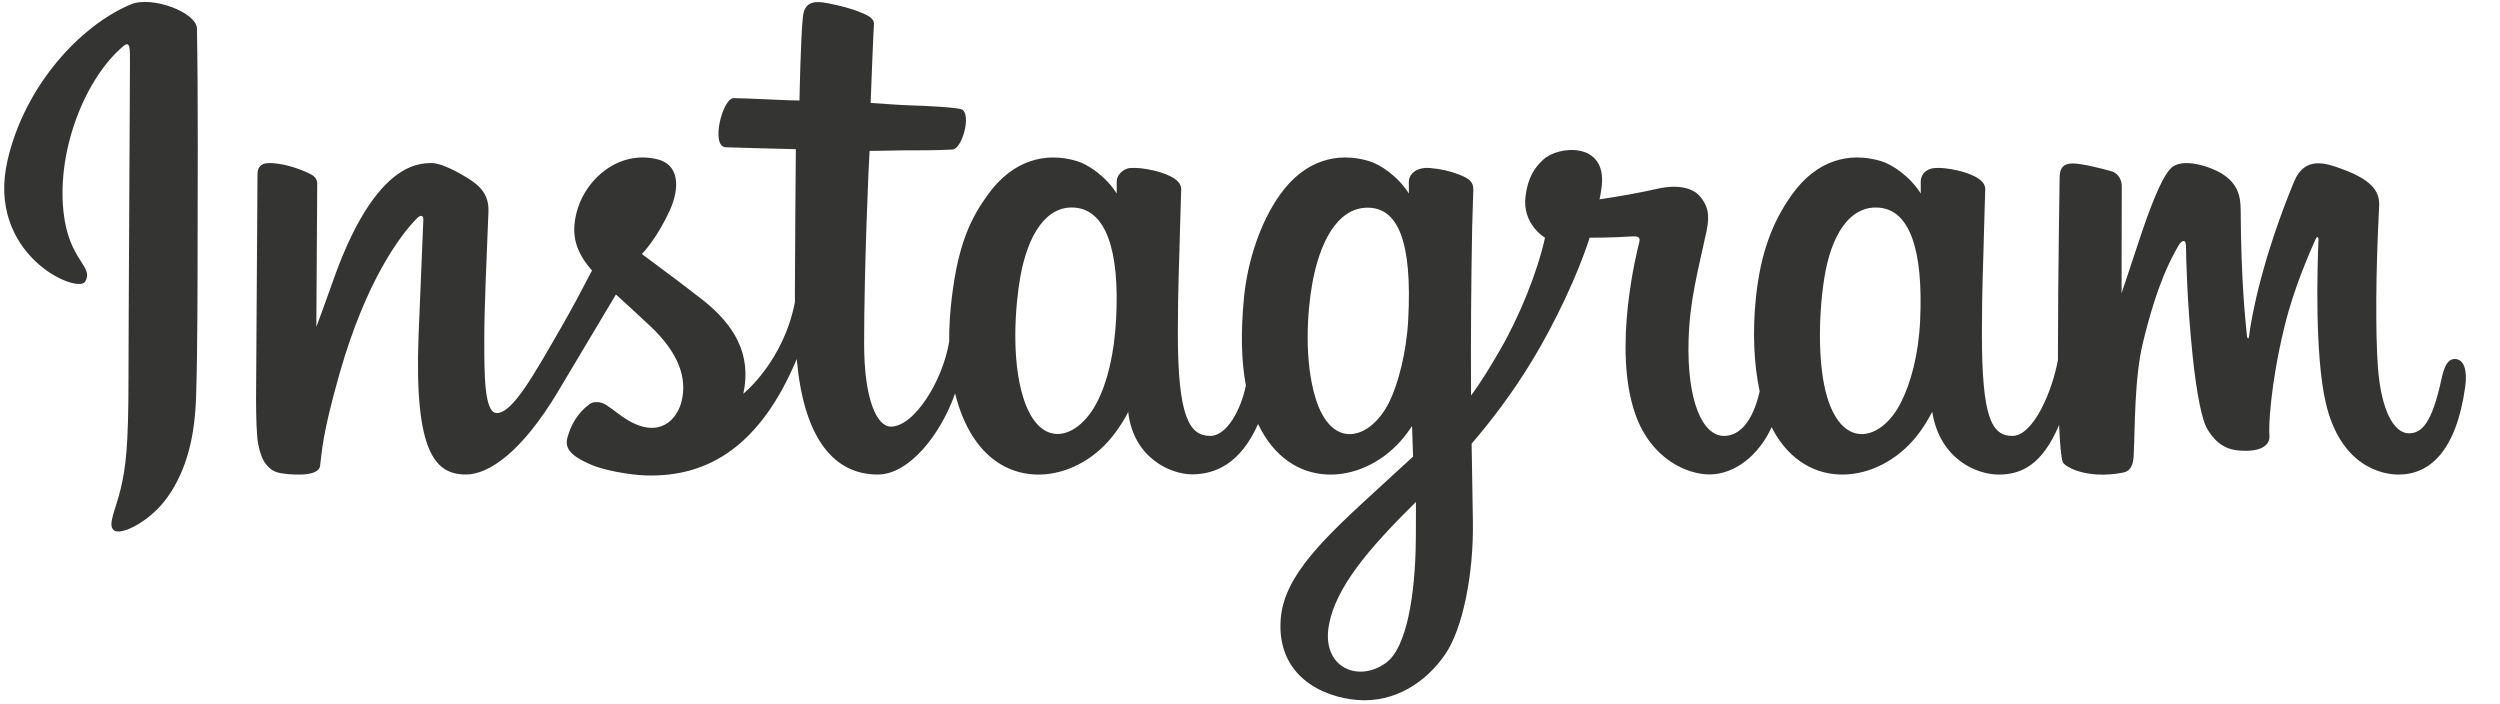 <svg width="71" height="20" viewBox="0 0 71 20" fill="none" xmlns="http://www.w3.org/2000/svg">
<g clip-path="url(#clip0_3011_24667)">
<path d="M3.717 0.124C2.286 0.723 0.713 2.415 0.217 4.539C-0.413 7.23 2.206 8.369 2.421 7.996C2.673 7.557 1.951 7.409 1.803 6.013C1.611 4.209 2.449 2.194 3.504 1.31C3.7 1.145 3.691 1.374 3.691 1.797C3.691 2.553 3.649 9.343 3.649 10.76C3.649 12.677 3.57 13.283 3.428 13.881C3.284 14.487 3.052 14.897 3.228 15.055C3.424 15.231 4.261 14.811 4.746 14.135C5.327 13.323 5.531 12.348 5.568 11.29C5.612 10.014 5.61 7.99 5.612 6.835C5.613 5.776 5.63 2.675 5.593 0.81C5.584 0.353 4.316 -0.127 3.717 0.124ZM54.532 9.097C54.485 10.094 54.265 10.873 53.991 11.422C53.461 12.486 52.361 12.816 51.894 11.287C51.639 10.453 51.627 9.061 51.81 7.898C51.996 6.713 52.517 5.818 53.378 5.898C54.227 5.978 54.625 7.073 54.532 9.097V9.097ZM40.21 15.281C40.198 16.937 39.938 18.389 39.379 18.811C38.586 19.409 37.52 18.961 37.741 17.752C37.936 16.683 38.859 15.59 40.212 14.256C40.212 14.256 40.215 14.56 40.21 15.281ZM39.993 9.087C39.945 9.995 39.709 10.907 39.453 11.422C38.922 12.486 37.815 12.819 37.355 11.287C37.041 10.241 37.117 8.886 37.272 8.033C37.473 6.926 37.962 5.898 38.84 5.898C39.693 5.898 40.114 6.834 39.993 9.087ZM31.697 9.073C31.645 10.035 31.457 10.838 31.156 11.422C30.611 12.479 29.534 12.814 29.059 11.287C28.716 10.186 28.833 8.685 28.975 7.874C29.187 6.671 29.716 5.818 30.543 5.898C31.392 5.981 31.805 7.073 31.697 9.073ZM69.718 10.196C69.51 10.196 69.415 10.41 69.337 10.77C69.065 12.023 68.779 12.306 68.411 12.306C67.999 12.306 67.629 11.685 67.534 10.444C67.46 9.468 67.472 7.671 67.567 5.883C67.587 5.516 67.485 5.153 66.5 4.795C66.076 4.641 65.46 4.414 65.153 5.155C64.287 7.247 63.947 8.908 63.868 9.583C63.864 9.618 63.821 9.625 63.813 9.543C63.762 9.003 63.649 8.021 63.635 5.957C63.632 5.555 63.547 5.212 63.102 4.932C62.814 4.749 61.938 4.428 61.623 4.811C61.35 5.124 61.033 5.967 60.705 6.966C60.438 7.779 60.252 8.328 60.252 8.328C60.252 8.328 60.255 6.136 60.258 5.305C60.26 4.992 60.045 4.887 59.98 4.868C59.688 4.783 59.113 4.642 58.869 4.642C58.567 4.642 58.493 4.81 58.493 5.056C58.493 5.088 58.446 7.941 58.446 9.936C58.446 10.023 58.446 10.117 58.446 10.218C58.28 11.135 57.739 12.38 57.152 12.38C56.563 12.38 56.286 11.859 56.286 9.481C56.286 8.093 56.327 7.49 56.348 6.486C56.36 5.908 56.383 5.464 56.381 5.364C56.377 5.055 55.843 4.899 55.594 4.841C55.345 4.783 55.128 4.761 54.958 4.771C54.718 4.784 54.549 4.941 54.549 5.158C54.549 5.274 54.55 5.495 54.55 5.495C54.241 5.009 53.744 4.671 53.414 4.573C52.523 4.309 51.594 4.543 50.893 5.524C50.336 6.303 50.001 7.185 49.868 8.453C49.772 9.38 49.803 10.32 49.975 11.115C49.768 12.012 49.383 12.38 48.961 12.38C48.348 12.38 47.905 11.38 47.956 9.652C47.99 8.515 48.218 7.717 48.466 6.563C48.572 6.071 48.486 5.813 48.27 5.566C48.072 5.34 47.65 5.224 47.043 5.366C46.61 5.468 45.992 5.577 45.426 5.661C45.426 5.661 45.461 5.525 45.489 5.285C45.636 4.026 44.268 4.128 43.831 4.53C43.571 4.77 43.393 5.053 43.326 5.562C43.219 6.37 43.878 6.751 43.878 6.751C43.662 7.741 43.132 9.033 42.585 9.968C42.292 10.469 42.068 10.84 41.778 11.234C41.769 9.652 41.779 8.069 41.809 6.486C41.821 5.908 41.844 5.476 41.843 5.375C41.84 5.15 41.708 5.064 41.434 4.956C41.191 4.861 40.904 4.795 40.606 4.771C40.231 4.742 40.005 4.941 40.011 5.177C40.012 5.221 40.012 5.495 40.012 5.495C39.703 5.009 39.206 4.671 38.875 4.573C37.985 4.309 37.056 4.543 36.355 5.524C35.798 6.303 35.434 7.396 35.33 8.444C35.234 9.42 35.252 10.249 35.383 10.948C35.241 11.648 34.834 12.38 34.374 12.38C33.786 12.38 33.451 11.859 33.451 9.481C33.451 8.093 33.492 7.49 33.513 6.486C33.525 5.908 33.548 5.464 33.547 5.364C33.542 5.055 33.008 4.899 32.759 4.841C32.499 4.781 32.275 4.759 32.102 4.772C31.875 4.789 31.715 4.992 31.715 5.144V5.495C31.406 5.009 30.909 4.671 30.579 4.573C29.688 4.309 28.765 4.547 28.058 5.524C27.598 6.161 27.225 6.867 27.034 8.43C26.978 8.881 26.954 9.305 26.957 9.7C26.773 10.822 25.962 12.116 25.299 12.116C24.911 12.116 24.541 11.364 24.541 9.759C24.541 7.622 24.674 4.58 24.696 4.286C24.696 4.286 25.534 4.272 25.696 4.27C26.114 4.266 26.493 4.276 27.05 4.247C27.329 4.233 27.598 3.231 27.31 3.107C27.179 3.05 26.256 3.001 25.89 2.994C25.582 2.987 24.726 2.923 24.726 2.923C24.726 2.923 24.802 0.904 24.82 0.69C24.835 0.512 24.605 0.421 24.474 0.365C24.153 0.23 23.866 0.165 23.526 0.095C23.055 -0.002 22.842 0.092 22.801 0.489C22.738 1.091 22.705 2.855 22.705 2.855C22.36 2.855 21.182 2.787 20.837 2.787C20.517 2.787 20.171 4.166 20.614 4.183C21.124 4.202 22.012 4.22 22.602 4.237C22.602 4.237 22.575 7.33 22.575 8.285C22.575 8.387 22.576 8.485 22.576 8.579C22.252 10.269 21.11 11.182 21.11 11.182C21.355 10.064 20.854 9.225 19.952 8.514C19.619 8.252 18.963 7.756 18.229 7.213C18.229 7.213 18.654 6.794 19.032 5.951C19.299 5.353 19.31 4.67 18.654 4.519C17.57 4.269 16.677 5.065 16.41 5.915C16.204 6.574 16.314 7.062 16.718 7.569C16.748 7.607 16.78 7.645 16.813 7.683C16.568 8.154 16.232 8.789 15.948 9.281C15.158 10.649 14.561 11.73 14.11 11.73C13.749 11.73 13.754 10.632 13.754 9.604C13.754 8.718 13.819 7.386 13.872 6.007C13.889 5.551 13.661 5.291 13.278 5.055C13.046 4.912 12.55 4.631 12.263 4.631C11.833 4.631 10.593 4.69 9.422 8.079C9.274 8.506 8.984 9.284 8.984 9.284L9.009 5.209C9.009 5.113 8.958 5.021 8.842 4.958C8.644 4.85 8.117 4.631 7.648 4.631C7.425 4.631 7.313 4.735 7.313 4.942L7.272 11.318C7.272 11.803 7.285 12.368 7.333 12.615C7.38 12.863 7.458 13.064 7.554 13.184C7.649 13.303 7.76 13.395 7.942 13.432C8.112 13.467 9.041 13.586 9.09 13.231C9.147 12.806 9.15 12.345 9.638 10.628C10.397 7.955 11.388 6.651 11.854 6.188C11.935 6.107 12.028 6.102 12.023 6.235C12.004 6.821 11.934 8.285 11.887 9.529C11.761 12.858 12.366 13.476 13.232 13.476C13.894 13.476 14.827 12.818 15.828 11.152C16.385 10.224 16.94 9.294 17.493 8.363C17.796 8.644 18.136 8.946 18.476 9.269C19.267 10.019 19.526 10.732 19.354 11.408C19.222 11.925 18.726 12.457 17.844 11.94C17.587 11.789 17.477 11.672 17.218 11.502C17.079 11.41 16.867 11.383 16.74 11.479C16.409 11.728 16.22 12.045 16.112 12.437C16.007 12.819 16.39 13.021 16.786 13.197C17.127 13.349 17.861 13.487 18.329 13.502C20.151 13.563 21.611 12.622 22.628 10.195C22.81 12.291 23.584 13.477 24.929 13.477C25.829 13.477 26.73 12.315 27.125 11.171C27.238 11.637 27.406 12.043 27.622 12.386C28.659 14.028 30.67 13.675 31.68 12.28C31.992 11.849 32.04 11.694 32.04 11.694C32.187 13.011 33.248 13.471 33.855 13.471C34.535 13.471 35.237 13.15 35.729 12.042C35.787 12.162 35.85 12.277 35.919 12.386C36.955 14.028 38.966 13.675 39.976 12.28C40.024 12.214 40.065 12.155 40.102 12.102L40.131 12.967L39.201 13.82C37.642 15.249 36.458 16.332 36.371 17.594C36.26 19.204 37.564 19.802 38.553 19.88C39.6 19.963 40.499 19.384 41.05 18.573C41.536 17.86 41.854 16.324 41.83 14.808C41.821 14.2 41.806 13.428 41.794 12.6C42.341 11.965 42.958 11.162 43.525 10.222C44.144 9.197 44.807 7.821 45.146 6.75C45.146 6.75 45.722 6.755 46.337 6.715C46.534 6.702 46.59 6.742 46.554 6.886C46.51 7.061 45.777 9.887 46.446 11.77C46.904 13.059 47.936 13.474 48.547 13.474C49.264 13.474 49.949 12.933 50.316 12.13C50.36 12.219 50.406 12.306 50.457 12.386C51.493 14.028 53.498 13.673 54.515 12.28C54.744 11.966 54.875 11.694 54.875 11.694C55.093 13.057 56.153 13.478 56.76 13.478C57.392 13.478 57.993 13.219 58.479 12.067C58.5 12.574 58.532 12.989 58.582 13.12C58.613 13.2 58.793 13.3 58.924 13.348C59.502 13.563 60.092 13.462 60.31 13.418C60.462 13.387 60.58 13.265 60.596 12.952C60.638 12.13 60.612 10.748 60.862 9.72C61.28 7.997 61.671 7.328 61.856 6.997C61.959 6.812 62.076 6.781 62.081 6.977C62.089 7.375 62.109 8.541 62.271 10.108C62.391 11.26 62.549 11.941 62.672 12.157C63.021 12.774 63.452 12.803 63.803 12.803C64.026 12.803 64.493 12.741 64.451 12.349C64.43 12.158 64.466 10.976 64.879 9.277C65.148 8.168 65.598 7.166 65.76 6.8C65.82 6.665 65.847 6.771 65.846 6.792C65.812 7.556 65.736 10.054 66.047 11.42C66.469 13.271 67.689 13.478 68.114 13.478C69.022 13.478 69.764 12.788 70.014 10.971C70.074 10.534 69.985 10.196 69.718 10.196Z" fill="#343433"/>
</g>
<defs>
<clipPath id="clip0_3011_24667">
<rect width="70.14" height="20" fill="white"/>
</clipPath>
</defs>
</svg>
